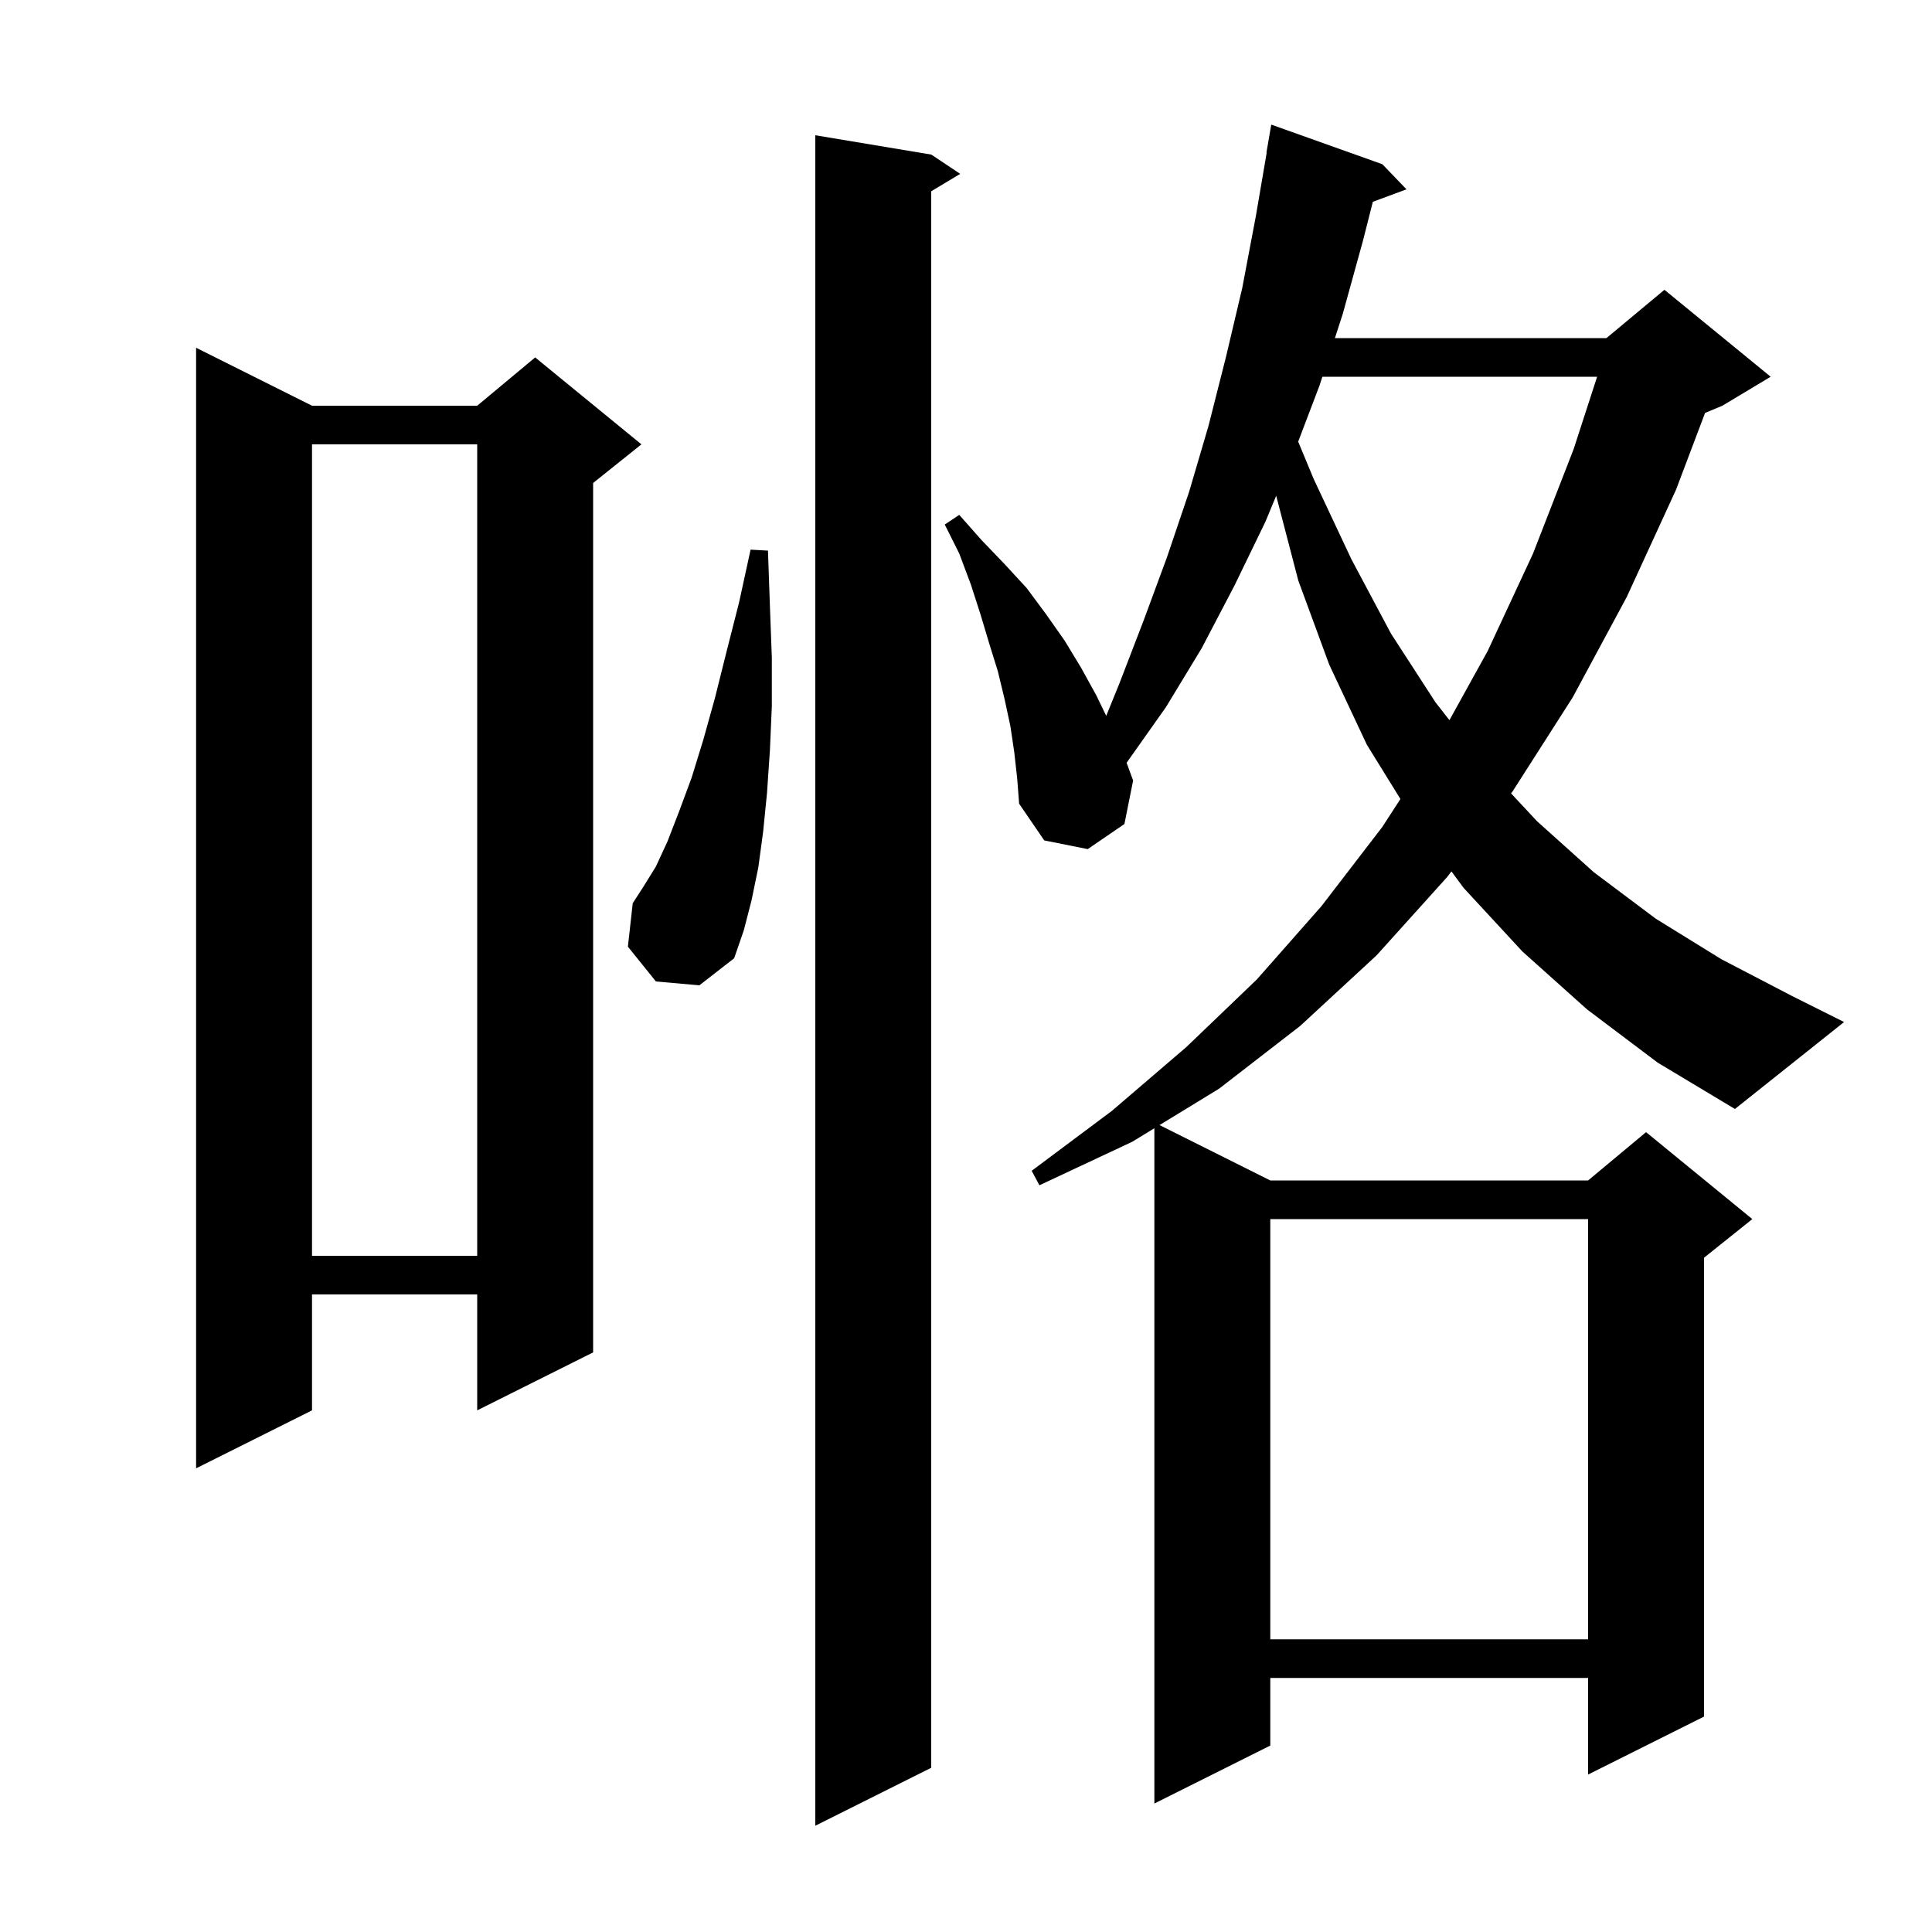 <svg xmlns="http://www.w3.org/2000/svg" xmlns:xlink="http://www.w3.org/1999/xlink" version="1.1" baseProfile="full" viewBox="0 0 200 200" width="200" height="200">
<g fill="black">
<path d="M 96.4 16.0 L 99.4 18.0 L 96.4 19.8 L 96.4 183.0 L 84.4 189.0 L 84.4 14.0 Z M 131.5 126.2 L 131.5 169.7 L 164.4 169.7 L 164.4 126.2 Z M 32.3 42.0 L 49.4 42.0 L 55.4 37.0 L 66.4 46.0 L 61.4 50.0 L 61.4 140.0 L 49.4 146.0 L 49.4 134.0 L 32.3 134.0 L 32.3 146.0 L 20.3 152.0 L 20.3 36.0 Z M 32.3 46.0 L 32.3 130.0 L 49.4 130.0 L 49.4 46.0 Z M 164.3 104.5 L 157.6 98.5 L 151.5 91.9 L 150.253 90.207 L 149.8 90.8 L 142.5 98.9 L 134.6 106.2 L 126.2 112.7 L 120.035 116.468 L 131.5 122.2 L 164.4 122.2 L 170.4 117.2 L 181.4 126.2 L 176.4 130.2 L 176.4 177.7 L 164.4 183.7 L 164.4 173.7 L 131.5 173.7 L 131.5 180.7 L 119.5 186.7 L 119.5 116.794 L 117.2 118.2 L 107.6 122.7 L 106.8 121.2 L 115.1 115.0 L 122.8 108.4 L 130.1 101.4 L 136.8 93.8 L 143.1 85.6 L 144.971 82.712 L 141.5 77.1 L 137.6 68.8 L 134.4 60.1 L 132.11 51.321 L 131.0 54.0 L 127.8 60.6 L 124.4 67.1 L 120.7 73.2 L 116.626 78.963 L 117.3 80.8 L 116.4 85.3 L 112.6 87.9 L 108.1 87.0 L 105.5 83.2 L 105.3 80.6 L 105.0 77.9 L 104.6 75.2 L 104.0 72.4 L 103.3 69.5 L 102.4 66.6 L 101.5 63.6 L 100.5 60.5 L 99.3 57.3 L 97.8 54.3 L 99.3 53.3 L 101.6 55.9 L 104.0 58.4 L 106.3 60.9 L 108.3 63.6 L 110.2 66.3 L 111.9 69.1 L 113.5 72.0 L 114.516 74.106 L 115.9 70.7 L 118.4 64.2 L 120.8 57.7 L 123.1 50.9 L 125.1 44.1 L 126.9 37.0 L 128.6 29.8 L 130.0 22.4 L 131.128 15.803 L 131.1 15.8 L 131.6 12.9 L 143.1 17.0 L 145.6 19.6 L 142.115 20.891 L 141.1 24.9 L 139.0 32.5 L 138.189 35.0 L 166.3 35.0 L 172.3 30.0 L 183.3 39.0 L 178.3 42.0 L 176.507 42.747 L 173.5 50.7 L 168.4 61.8 L 162.8 72.2 L 156.6 81.9 L 156.424 82.13 L 159.1 85.0 L 165.0 90.3 L 171.4 95.1 L 178.2 99.3 L 185.5 103.1 L 190.9 105.8 L 179.6 114.8 L 171.6 110.0 Z M 67.9 101.6 L 65.0 98.0 L 65.5 93.5 L 66.6 91.8 L 67.9 89.7 L 69.1 87.1 L 70.3 84.0 L 71.6 80.5 L 72.8 76.6 L 74.0 72.3 L 75.2 67.5 L 76.5 62.4 L 77.7 56.9 L 79.5 57.0 L 79.7 62.7 L 79.9 68.1 L 79.9 73.1 L 79.7 77.7 L 79.4 82.1 L 79.0 86.1 L 78.5 89.8 L 77.8 93.2 L 77.0 96.3 L 76.0 99.2 L 72.4 102.0 Z M 136.892 39.0 L 136.6 39.9 L 134.387 45.72 L 136.0 49.6 L 139.9 57.9 L 144.0 65.6 L 148.6 72.7 L 150.045 74.55 L 154.0 67.4 L 158.7 57.3 L 162.9 46.5 L 165.334 39.0 Z " />
</g>
</svg>
